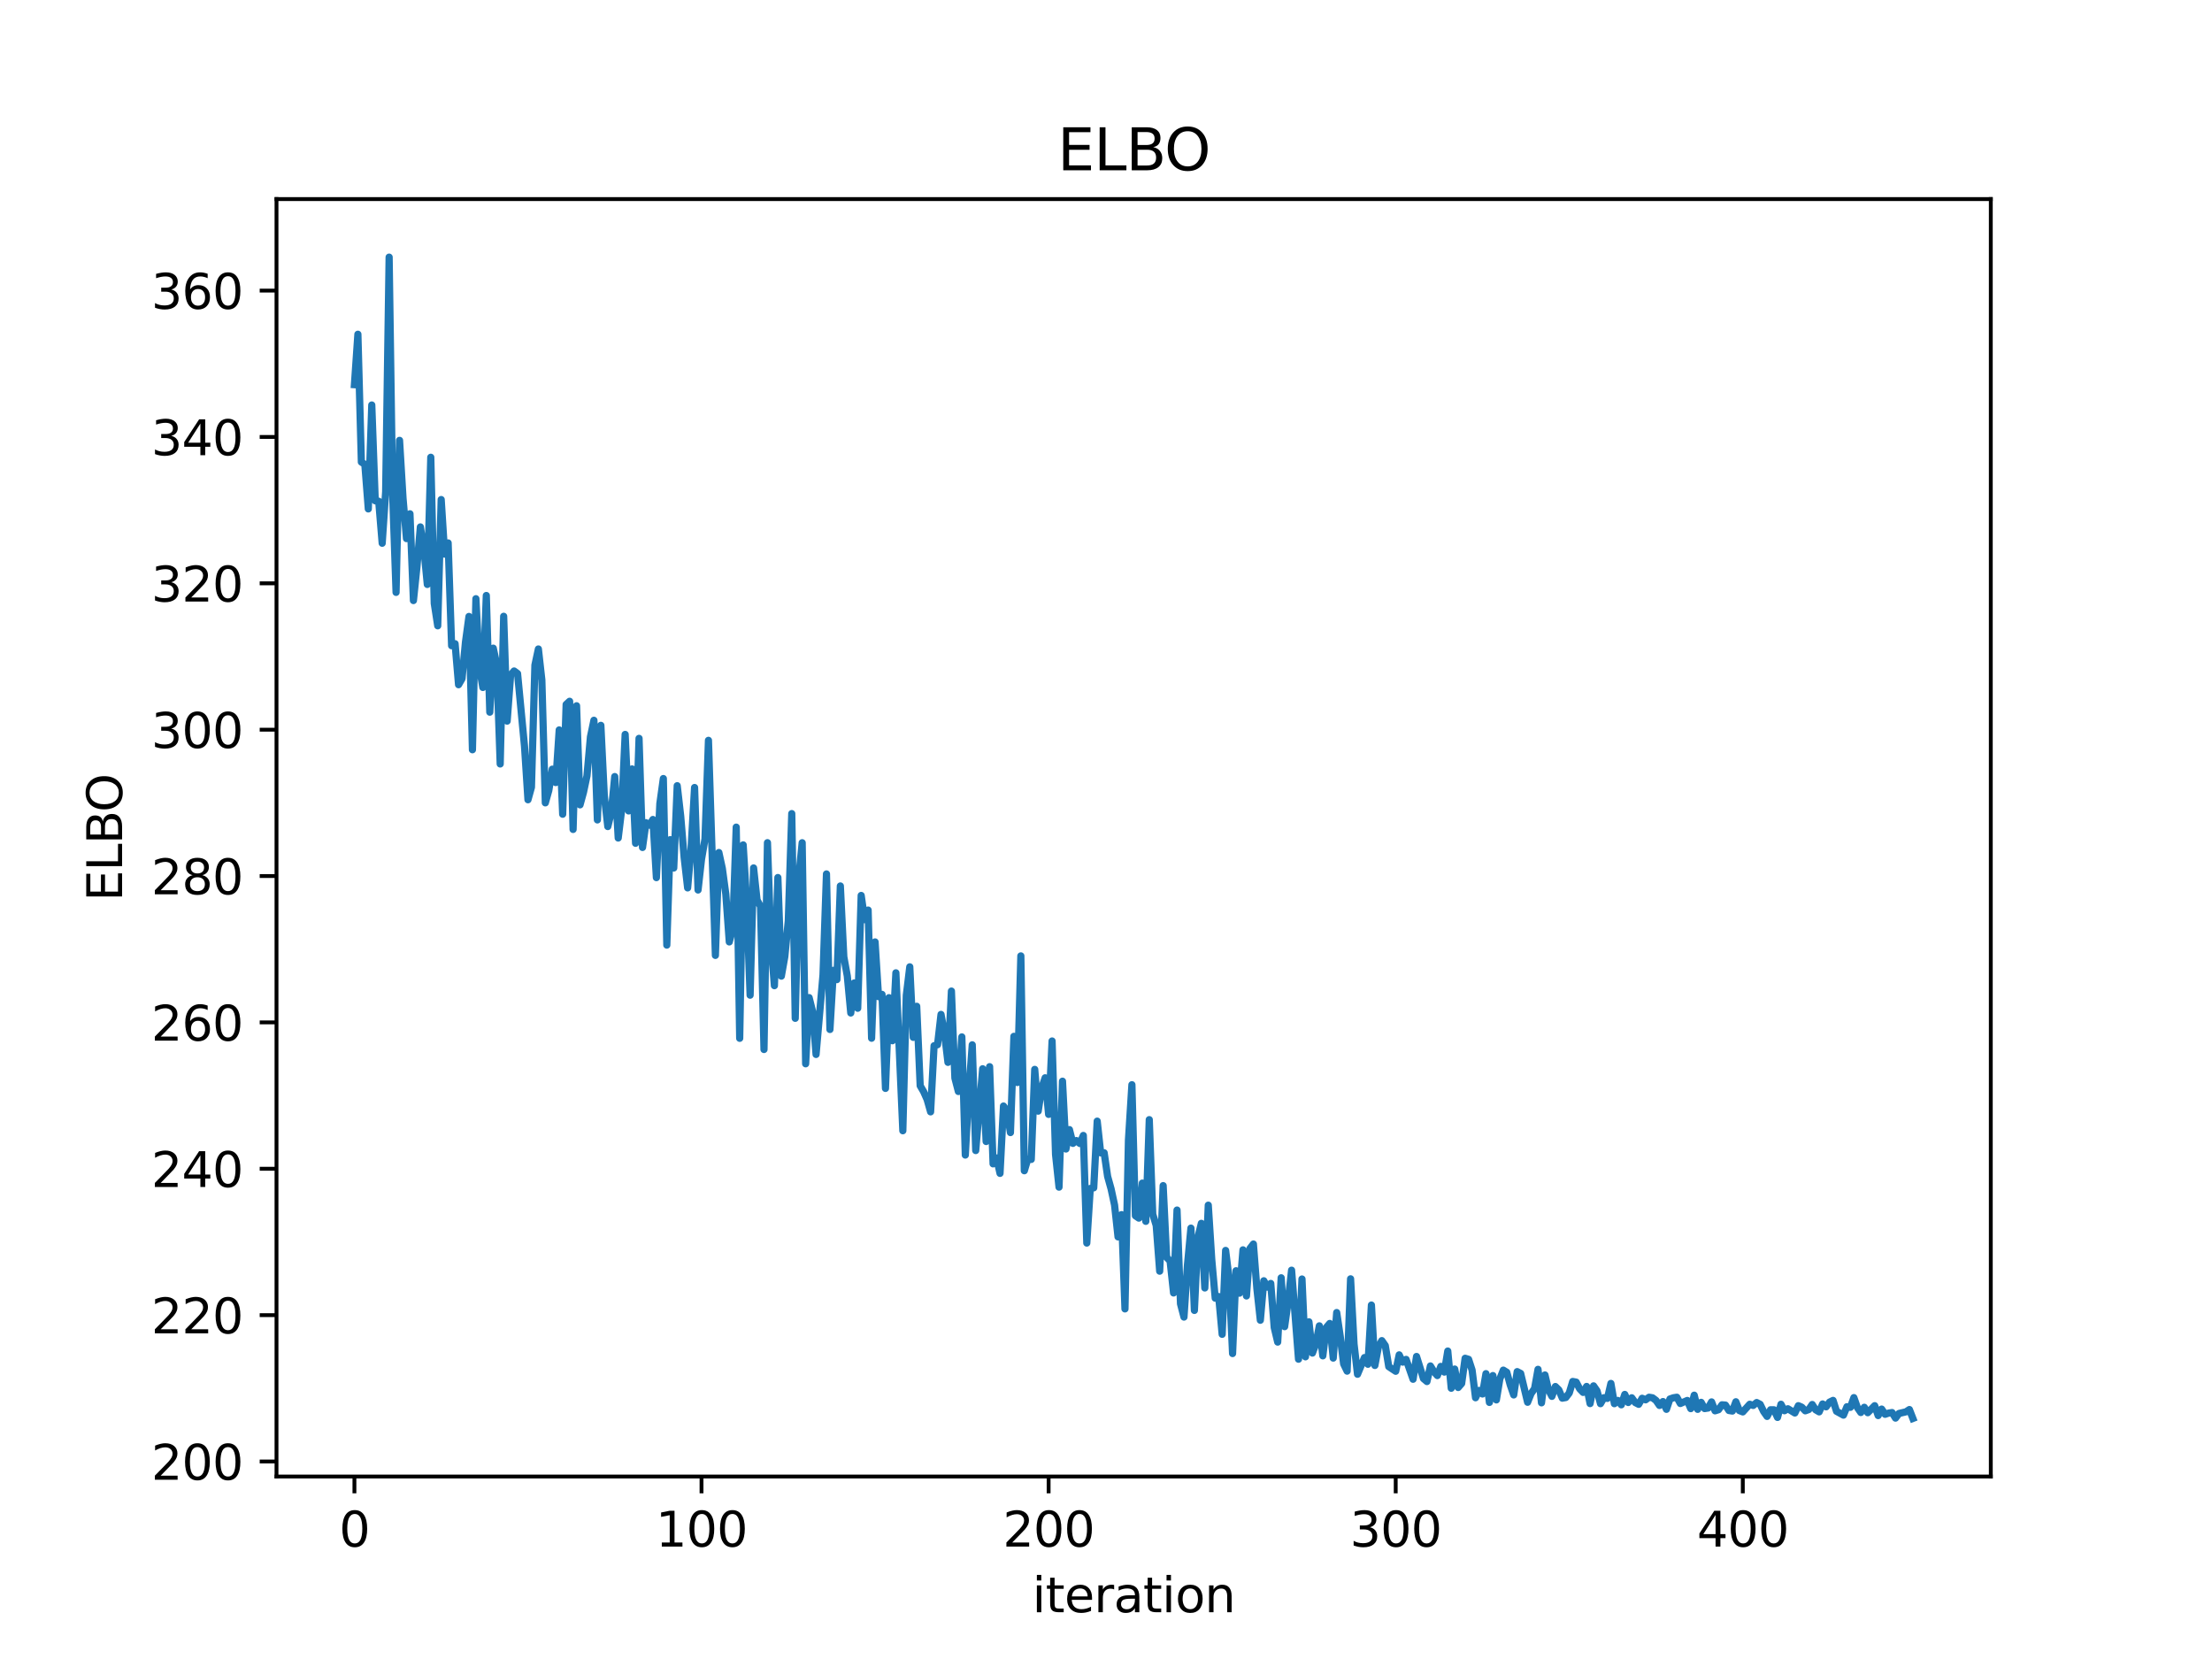 <?xml version="1.0" encoding="utf-8" standalone="no"?>
<!DOCTYPE svg PUBLIC "-//W3C//DTD SVG 1.1//EN"
  "http://www.w3.org/Graphics/SVG/1.1/DTD/svg11.dtd">
<svg xmlns:xlink="http://www.w3.org/1999/xlink" width="460.8pt" height="345.6pt" viewBox="0 0 460.8 345.6" xmlns="http://www.w3.org/2000/svg" version="1.1">
 <defs>
  <style type="text/css">*{stroke-linejoin: round; stroke-linecap: butt}</style>
 </defs>
 <g id="figure_1">
  <g id="patch_1">
   <path d="M 0 345.6 
L 460.8 345.6 
L 460.8 0 
L 0 0 
z
" style="fill: #ffffff"/>
  </g>
  <g id="axes_1">
   <g id="patch_2">
    <path d="M 57.6 307.584 
L 414.72 307.584 
L 414.72 41.472 
L 57.6 41.472 
z
" style="fill: #ffffff"/>
   </g>
   <g id="matplotlib.axis_1">
    <g id="xtick_1">
     <g id="line2d_1">
      <defs>
       <path id="m9347551cd8" d="M 0 0 
L 0 3.5 
" style="stroke: #000000; stroke-width: 0.8"/>
      </defs>
      <g>
       <use xlink:href="#m9347551cd8" x="73.833" y="307.584" style="stroke: #000000; stroke-width: 0.8"/>
      </g>
     </g>
     <g id="text_1">
      <!-- 0 -->
      <g transform="translate(70.651 322.182) scale(0.1 -0.1)">
       <defs>
        <path id="DejaVuSans-30" d="M 2034 4250 
Q 1547 4250 1301 3770 
Q 1056 3291 1056 2328 
Q 1056 1369 1301 889 
Q 1547 409 2034 409 
Q 2525 409 2770 889 
Q 3016 1369 3016 2328 
Q 3016 3291 2770 3770 
Q 2525 4250 2034 4250 
z
M 2034 4750 
Q 2819 4750 3233 4129 
Q 3647 3509 3647 2328 
Q 3647 1150 3233 529 
Q 2819 -91 2034 -91 
Q 1250 -91 836 529 
Q 422 1150 422 2328 
Q 422 3509 836 4129 
Q 1250 4750 2034 4750 
z
" transform="scale(0.016)"/>
       </defs>
       <use xlink:href="#DejaVuSans-30"/>
      </g>
     </g>
    </g>
    <g id="xtick_2">
     <g id="line2d_2">
      <g>
       <use xlink:href="#m9347551cd8" x="146.139" y="307.584" style="stroke: #000000; stroke-width: 0.8"/>
      </g>
     </g>
     <g id="text_2">
      <!-- 100 -->
      <g transform="translate(136.595 322.182) scale(0.1 -0.1)">
       <defs>
        <path id="DejaVuSans-31" d="M 794 531 
L 1825 531 
L 1825 4091 
L 703 3866 
L 703 4441 
L 1819 4666 
L 2450 4666 
L 2450 531 
L 3481 531 
L 3481 0 
L 794 0 
L 794 531 
z
" transform="scale(0.016)"/>
       </defs>
       <use xlink:href="#DejaVuSans-31"/>
       <use xlink:href="#DejaVuSans-30" x="63.623"/>
       <use xlink:href="#DejaVuSans-30" x="127.246"/>
      </g>
     </g>
    </g>
    <g id="xtick_3">
     <g id="line2d_3">
      <g>
       <use xlink:href="#m9347551cd8" x="218.445" y="307.584" style="stroke: #000000; stroke-width: 0.8"/>
      </g>
     </g>
     <g id="text_3">
      <!-- 200 -->
      <g transform="translate(208.901 322.182) scale(0.1 -0.1)">
       <defs>
        <path id="DejaVuSans-32" d="M 1228 531 
L 3431 531 
L 3431 0 
L 469 0 
L 469 531 
Q 828 903 1448 1529 
Q 2069 2156 2228 2338 
Q 2531 2678 2651 2914 
Q 2772 3150 2772 3378 
Q 2772 3750 2511 3984 
Q 2250 4219 1831 4219 
Q 1534 4219 1204 4116 
Q 875 4013 500 3803 
L 500 4441 
Q 881 4594 1212 4672 
Q 1544 4750 1819 4750 
Q 2544 4750 2975 4387 
Q 3406 4025 3406 3419 
Q 3406 3131 3298 2873 
Q 3191 2616 2906 2266 
Q 2828 2175 2409 1742 
Q 1991 1309 1228 531 
z
" transform="scale(0.016)"/>
       </defs>
       <use xlink:href="#DejaVuSans-32"/>
       <use xlink:href="#DejaVuSans-30" x="63.623"/>
       <use xlink:href="#DejaVuSans-30" x="127.246"/>
      </g>
     </g>
    </g>
    <g id="xtick_4">
     <g id="line2d_4">
      <g>
       <use xlink:href="#m9347551cd8" x="290.751" y="307.584" style="stroke: #000000; stroke-width: 0.8"/>
      </g>
     </g>
     <g id="text_4">
      <!-- 300 -->
      <g transform="translate(281.207 322.182) scale(0.1 -0.1)">
       <defs>
        <path id="DejaVuSans-33" d="M 2597 2516 
Q 3050 2419 3304 2112 
Q 3559 1806 3559 1356 
Q 3559 666 3084 287 
Q 2609 -91 1734 -91 
Q 1441 -91 1130 -33 
Q 819 25 488 141 
L 488 750 
Q 750 597 1062 519 
Q 1375 441 1716 441 
Q 2309 441 2620 675 
Q 2931 909 2931 1356 
Q 2931 1769 2642 2001 
Q 2353 2234 1838 2234 
L 1294 2234 
L 1294 2753 
L 1863 2753 
Q 2328 2753 2575 2939 
Q 2822 3125 2822 3475 
Q 2822 3834 2567 4026 
Q 2313 4219 1838 4219 
Q 1578 4219 1281 4162 
Q 984 4106 628 3988 
L 628 4550 
Q 988 4650 1302 4700 
Q 1616 4750 1894 4750 
Q 2613 4750 3031 4423 
Q 3450 4097 3450 3541 
Q 3450 3153 3228 2886 
Q 3006 2619 2597 2516 
z
" transform="scale(0.016)"/>
       </defs>
       <use xlink:href="#DejaVuSans-33"/>
       <use xlink:href="#DejaVuSans-30" x="63.623"/>
       <use xlink:href="#DejaVuSans-30" x="127.246"/>
      </g>
     </g>
    </g>
    <g id="xtick_5">
     <g id="line2d_5">
      <g>
       <use xlink:href="#m9347551cd8" x="363.057" y="307.584" style="stroke: #000000; stroke-width: 0.8"/>
      </g>
     </g>
     <g id="text_5">
      <!-- 400 -->
      <g transform="translate(353.514 322.182) scale(0.1 -0.1)">
       <defs>
        <path id="DejaVuSans-34" d="M 2419 4116 
L 825 1625 
L 2419 1625 
L 2419 4116 
z
M 2253 4666 
L 3047 4666 
L 3047 1625 
L 3713 1625 
L 3713 1100 
L 3047 1100 
L 3047 0 
L 2419 0 
L 2419 1100 
L 313 1100 
L 313 1709 
L 2253 4666 
z
" transform="scale(0.016)"/>
       </defs>
       <use xlink:href="#DejaVuSans-34"/>
       <use xlink:href="#DejaVuSans-30" x="63.623"/>
       <use xlink:href="#DejaVuSans-30" x="127.246"/>
      </g>
     </g>
    </g>
    <g id="text_6">
     <!-- iteration -->
     <g transform="translate(215.037 335.861) scale(0.1 -0.1)">
      <defs>
       <path id="DejaVuSans-69" d="M 603 3500 
L 1178 3500 
L 1178 0 
L 603 0 
L 603 3500 
z
M 603 4863 
L 1178 4863 
L 1178 4134 
L 603 4134 
L 603 4863 
z
" transform="scale(0.016)"/>
       <path id="DejaVuSans-74" d="M 1172 4494 
L 1172 3500 
L 2356 3500 
L 2356 3053 
L 1172 3053 
L 1172 1153 
Q 1172 725 1289 603 
Q 1406 481 1766 481 
L 2356 481 
L 2356 0 
L 1766 0 
Q 1100 0 847 248 
Q 594 497 594 1153 
L 594 3053 
L 172 3053 
L 172 3500 
L 594 3500 
L 594 4494 
L 1172 4494 
z
" transform="scale(0.016)"/>
       <path id="DejaVuSans-65" d="M 3597 1894 
L 3597 1613 
L 953 1613 
Q 991 1019 1311 708 
Q 1631 397 2203 397 
Q 2534 397 2845 478 
Q 3156 559 3463 722 
L 3463 178 
Q 3153 47 2828 -22 
Q 2503 -91 2169 -91 
Q 1331 -91 842 396 
Q 353 884 353 1716 
Q 353 2575 817 3079 
Q 1281 3584 2069 3584 
Q 2775 3584 3186 3129 
Q 3597 2675 3597 1894 
z
M 3022 2063 
Q 3016 2534 2758 2815 
Q 2500 3097 2075 3097 
Q 1594 3097 1305 2825 
Q 1016 2553 972 2059 
L 3022 2063 
z
" transform="scale(0.016)"/>
       <path id="DejaVuSans-72" d="M 2631 2963 
Q 2534 3019 2420 3045 
Q 2306 3072 2169 3072 
Q 1681 3072 1420 2755 
Q 1159 2438 1159 1844 
L 1159 0 
L 581 0 
L 581 3500 
L 1159 3500 
L 1159 2956 
Q 1341 3275 1631 3429 
Q 1922 3584 2338 3584 
Q 2397 3584 2469 3576 
Q 2541 3569 2628 3553 
L 2631 2963 
z
" transform="scale(0.016)"/>
       <path id="DejaVuSans-61" d="M 2194 1759 
Q 1497 1759 1228 1600 
Q 959 1441 959 1056 
Q 959 750 1161 570 
Q 1363 391 1709 391 
Q 2188 391 2477 730 
Q 2766 1069 2766 1631 
L 2766 1759 
L 2194 1759 
z
M 3341 1997 
L 3341 0 
L 2766 0 
L 2766 531 
Q 2569 213 2275 61 
Q 1981 -91 1556 -91 
Q 1019 -91 701 211 
Q 384 513 384 1019 
Q 384 1609 779 1909 
Q 1175 2209 1959 2209 
L 2766 2209 
L 2766 2266 
Q 2766 2663 2505 2880 
Q 2244 3097 1772 3097 
Q 1472 3097 1187 3025 
Q 903 2953 641 2809 
L 641 3341 
Q 956 3463 1253 3523 
Q 1550 3584 1831 3584 
Q 2591 3584 2966 3190 
Q 3341 2797 3341 1997 
z
" transform="scale(0.016)"/>
       <path id="DejaVuSans-6f" d="M 1959 3097 
Q 1497 3097 1228 2736 
Q 959 2375 959 1747 
Q 959 1119 1226 758 
Q 1494 397 1959 397 
Q 2419 397 2687 759 
Q 2956 1122 2956 1747 
Q 2956 2369 2687 2733 
Q 2419 3097 1959 3097 
z
M 1959 3584 
Q 2709 3584 3137 3096 
Q 3566 2609 3566 1747 
Q 3566 888 3137 398 
Q 2709 -91 1959 -91 
Q 1206 -91 779 398 
Q 353 888 353 1747 
Q 353 2609 779 3096 
Q 1206 3584 1959 3584 
z
" transform="scale(0.016)"/>
       <path id="DejaVuSans-6e" d="M 3513 2113 
L 3513 0 
L 2938 0 
L 2938 2094 
Q 2938 2591 2744 2837 
Q 2550 3084 2163 3084 
Q 1697 3084 1428 2787 
Q 1159 2491 1159 1978 
L 1159 0 
L 581 0 
L 581 3500 
L 1159 3500 
L 1159 2956 
Q 1366 3272 1645 3428 
Q 1925 3584 2291 3584 
Q 2894 3584 3203 3211 
Q 3513 2838 3513 2113 
z
" transform="scale(0.016)"/>
      </defs>
      <use xlink:href="#DejaVuSans-69"/>
      <use xlink:href="#DejaVuSans-74" x="27.783"/>
      <use xlink:href="#DejaVuSans-65" x="66.992"/>
      <use xlink:href="#DejaVuSans-72" x="128.516"/>
      <use xlink:href="#DejaVuSans-61" x="169.629"/>
      <use xlink:href="#DejaVuSans-74" x="230.908"/>
      <use xlink:href="#DejaVuSans-69" x="270.117"/>
      <use xlink:href="#DejaVuSans-6f" x="297.9"/>
      <use xlink:href="#DejaVuSans-6e" x="359.082"/>
     </g>
    </g>
   </g>
   <g id="matplotlib.axis_2">
    <g id="ytick_1">
     <g id="line2d_6">
      <defs>
       <path id="me83d792436" d="M 0 0 
L -3.5 0 
" style="stroke: #000000; stroke-width: 0.8"/>
      </defs>
      <g>
       <use xlink:href="#me83d792436" x="57.6" y="304.454" style="stroke: #000000; stroke-width: 0.8"/>
      </g>
     </g>
     <g id="text_7">
      <!-- 200 -->
      <g transform="translate(31.512 308.253) scale(0.1 -0.1)">
       <use xlink:href="#DejaVuSans-32"/>
       <use xlink:href="#DejaVuSans-30" x="63.623"/>
       <use xlink:href="#DejaVuSans-30" x="127.246"/>
      </g>
     </g>
    </g>
    <g id="ytick_2">
     <g id="line2d_7">
      <g>
       <use xlink:href="#me83d792436" x="57.6" y="273.964" style="stroke: #000000; stroke-width: 0.8"/>
      </g>
     </g>
     <g id="text_8">
      <!-- 220 -->
      <g transform="translate(31.512 277.763) scale(0.1 -0.1)">
       <use xlink:href="#DejaVuSans-32"/>
       <use xlink:href="#DejaVuSans-32" x="63.623"/>
       <use xlink:href="#DejaVuSans-30" x="127.246"/>
      </g>
     </g>
    </g>
    <g id="ytick_3">
     <g id="line2d_8">
      <g>
       <use xlink:href="#me83d792436" x="57.6" y="243.474" style="stroke: #000000; stroke-width: 0.8"/>
      </g>
     </g>
     <g id="text_9">
      <!-- 240 -->
      <g transform="translate(31.512 247.274) scale(0.1 -0.1)">
       <use xlink:href="#DejaVuSans-32"/>
       <use xlink:href="#DejaVuSans-34" x="63.623"/>
       <use xlink:href="#DejaVuSans-30" x="127.246"/>
      </g>
     </g>
    </g>
    <g id="ytick_4">
     <g id="line2d_9">
      <g>
       <use xlink:href="#me83d792436" x="57.6" y="212.985" style="stroke: #000000; stroke-width: 0.8"/>
      </g>
     </g>
     <g id="text_10">
      <!-- 260 -->
      <g transform="translate(31.512 216.784) scale(0.1 -0.1)">
       <defs>
        <path id="DejaVuSans-36" d="M 2113 2584 
Q 1688 2584 1439 2293 
Q 1191 2003 1191 1497 
Q 1191 994 1439 701 
Q 1688 409 2113 409 
Q 2538 409 2786 701 
Q 3034 994 3034 1497 
Q 3034 2003 2786 2293 
Q 2538 2584 2113 2584 
z
M 3366 4563 
L 3366 3988 
Q 3128 4100 2886 4159 
Q 2644 4219 2406 4219 
Q 1781 4219 1451 3797 
Q 1122 3375 1075 2522 
Q 1259 2794 1537 2939 
Q 1816 3084 2150 3084 
Q 2853 3084 3261 2657 
Q 3669 2231 3669 1497 
Q 3669 778 3244 343 
Q 2819 -91 2113 -91 
Q 1303 -91 875 529 
Q 447 1150 447 2328 
Q 447 3434 972 4092 
Q 1497 4750 2381 4750 
Q 2619 4750 2861 4703 
Q 3103 4656 3366 4563 
z
" transform="scale(0.016)"/>
       </defs>
       <use xlink:href="#DejaVuSans-32"/>
       <use xlink:href="#DejaVuSans-36" x="63.623"/>
       <use xlink:href="#DejaVuSans-30" x="127.246"/>
      </g>
     </g>
    </g>
    <g id="ytick_5">
     <g id="line2d_10">
      <g>
       <use xlink:href="#me83d792436" x="57.6" y="182.495" style="stroke: #000000; stroke-width: 0.8"/>
      </g>
     </g>
     <g id="text_11">
      <!-- 280 -->
      <g transform="translate(31.512 186.294) scale(0.1 -0.1)">
       <defs>
        <path id="DejaVuSans-38" d="M 2034 2216 
Q 1584 2216 1326 1975 
Q 1069 1734 1069 1313 
Q 1069 891 1326 650 
Q 1584 409 2034 409 
Q 2484 409 2743 651 
Q 3003 894 3003 1313 
Q 3003 1734 2745 1975 
Q 2488 2216 2034 2216 
z
M 1403 2484 
Q 997 2584 770 2862 
Q 544 3141 544 3541 
Q 544 4100 942 4425 
Q 1341 4750 2034 4750 
Q 2731 4750 3128 4425 
Q 3525 4100 3525 3541 
Q 3525 3141 3298 2862 
Q 3072 2584 2669 2484 
Q 3125 2378 3379 2068 
Q 3634 1759 3634 1313 
Q 3634 634 3220 271 
Q 2806 -91 2034 -91 
Q 1263 -91 848 271 
Q 434 634 434 1313 
Q 434 1759 690 2068 
Q 947 2378 1403 2484 
z
M 1172 3481 
Q 1172 3119 1398 2916 
Q 1625 2713 2034 2713 
Q 2441 2713 2670 2916 
Q 2900 3119 2900 3481 
Q 2900 3844 2670 4047 
Q 2441 4250 2034 4250 
Q 1625 4250 1398 4047 
Q 1172 3844 1172 3481 
z
" transform="scale(0.016)"/>
       </defs>
       <use xlink:href="#DejaVuSans-32"/>
       <use xlink:href="#DejaVuSans-38" x="63.623"/>
       <use xlink:href="#DejaVuSans-30" x="127.246"/>
      </g>
     </g>
    </g>
    <g id="ytick_6">
     <g id="line2d_11">
      <g>
       <use xlink:href="#me83d792436" x="57.6" y="152.005" style="stroke: #000000; stroke-width: 0.8"/>
      </g>
     </g>
     <g id="text_12">
      <!-- 300 -->
      <g transform="translate(31.512 155.804) scale(0.1 -0.1)">
       <use xlink:href="#DejaVuSans-33"/>
       <use xlink:href="#DejaVuSans-30" x="63.623"/>
       <use xlink:href="#DejaVuSans-30" x="127.246"/>
      </g>
     </g>
    </g>
    <g id="ytick_7">
     <g id="line2d_12">
      <g>
       <use xlink:href="#me83d792436" x="57.6" y="121.515" style="stroke: #000000; stroke-width: 0.8"/>
      </g>
     </g>
     <g id="text_13">
      <!-- 320 -->
      <g transform="translate(31.512 125.315) scale(0.1 -0.1)">
       <use xlink:href="#DejaVuSans-33"/>
       <use xlink:href="#DejaVuSans-32" x="63.623"/>
       <use xlink:href="#DejaVuSans-30" x="127.246"/>
      </g>
     </g>
    </g>
    <g id="ytick_8">
     <g id="line2d_13">
      <g>
       <use xlink:href="#me83d792436" x="57.6" y="91.026" style="stroke: #000000; stroke-width: 0.8"/>
      </g>
     </g>
     <g id="text_14">
      <!-- 340 -->
      <g transform="translate(31.512 94.825) scale(0.1 -0.1)">
       <use xlink:href="#DejaVuSans-33"/>
       <use xlink:href="#DejaVuSans-34" x="63.623"/>
       <use xlink:href="#DejaVuSans-30" x="127.246"/>
      </g>
     </g>
    </g>
    <g id="ytick_9">
     <g id="line2d_14">
      <g>
       <use xlink:href="#me83d792436" x="57.6" y="60.536" style="stroke: #000000; stroke-width: 0.8"/>
      </g>
     </g>
     <g id="text_15">
      <!-- 360 -->
      <g transform="translate(31.512 64.335) scale(0.1 -0.1)">
       <use xlink:href="#DejaVuSans-33"/>
       <use xlink:href="#DejaVuSans-36" x="63.623"/>
       <use xlink:href="#DejaVuSans-30" x="127.246"/>
      </g>
     </g>
    </g>
    <g id="text_16">
     <!-- ELBO -->
     <g transform="translate(25.433 187.752) rotate(-90) scale(0.1 -0.1)">
      <defs>
       <path id="DejaVuSans-45" d="M 628 4666 
L 3578 4666 
L 3578 4134 
L 1259 4134 
L 1259 2753 
L 3481 2753 
L 3481 2222 
L 1259 2222 
L 1259 531 
L 3634 531 
L 3634 0 
L 628 0 
L 628 4666 
z
" transform="scale(0.016)"/>
       <path id="DejaVuSans-4c" d="M 628 4666 
L 1259 4666 
L 1259 531 
L 3531 531 
L 3531 0 
L 628 0 
L 628 4666 
z
" transform="scale(0.016)"/>
       <path id="DejaVuSans-42" d="M 1259 2228 
L 1259 519 
L 2272 519 
Q 2781 519 3026 730 
Q 3272 941 3272 1375 
Q 3272 1813 3026 2020 
Q 2781 2228 2272 2228 
L 1259 2228 
z
M 1259 4147 
L 1259 2741 
L 2194 2741 
Q 2656 2741 2882 2914 
Q 3109 3088 3109 3444 
Q 3109 3797 2882 3972 
Q 2656 4147 2194 4147 
L 1259 4147 
z
M 628 4666 
L 2241 4666 
Q 2963 4666 3353 4366 
Q 3744 4066 3744 3513 
Q 3744 3084 3544 2831 
Q 3344 2578 2956 2516 
Q 3422 2416 3680 2098 
Q 3938 1781 3938 1306 
Q 3938 681 3513 340 
Q 3088 0 2303 0 
L 628 0 
L 628 4666 
z
" transform="scale(0.016)"/>
       <path id="DejaVuSans-4f" d="M 2522 4238 
Q 1834 4238 1429 3725 
Q 1025 3213 1025 2328 
Q 1025 1447 1429 934 
Q 1834 422 2522 422 
Q 3209 422 3611 934 
Q 4013 1447 4013 2328 
Q 4013 3213 3611 3725 
Q 3209 4238 2522 4238 
z
M 2522 4750 
Q 3503 4750 4090 4092 
Q 4678 3434 4678 2328 
Q 4678 1225 4090 567 
Q 3503 -91 2522 -91 
Q 1538 -91 948 565 
Q 359 1222 359 2328 
Q 359 3434 948 4092 
Q 1538 4750 2522 4750 
z
" transform="scale(0.016)"/>
      </defs>
      <use xlink:href="#DejaVuSans-45"/>
      <use xlink:href="#DejaVuSans-4c" x="63.184"/>
      <use xlink:href="#DejaVuSans-42" x="118.896"/>
      <use xlink:href="#DejaVuSans-4f" x="185.75"/>
     </g>
    </g>
   </g>
   <g id="line2d_15">
    <path d="M 73.833 80.138 
L 74.556 69.631 
L 75.279 96.251 
L 76.002 96.729 
L 76.725 106.017 
L 77.448 84.369 
L 78.171 104.328 
L 78.894 104.419 
L 79.617 113.166 
L 80.34 102.431 
L 81.063 53.568 
L 81.786 102.738 
L 82.509 123.404 
L 83.233 91.734 
L 83.956 103.78 
L 84.679 112.199 
L 85.402 107.035 
L 86.125 125.104 
L 86.848 118.179 
L 87.571 109.77 
L 88.294 114.314 
L 89.017 121.749 
L 89.74 95.258 
L 90.463 125.701 
L 91.186 130.365 
L 91.909 104.067 
L 92.632 115.441 
L 93.355 113.105 
L 94.078 134.513 
L 94.802 134.099 
L 95.525 142.638 
L 96.248 141.386 
L 96.971 133.732 
L 97.694 128.418 
L 98.417 156.186 
L 99.14 124.724 
L 99.863 138.976 
L 100.586 143.21 
L 101.309 124.051 
L 102.032 148.357 
L 102.755 135.028 
L 103.478 138.442 
L 104.201 159.147 
L 104.924 128.386 
L 105.647 150.22 
L 106.37 140.635 
L 107.094 139.781 
L 107.817 140.321 
L 109.263 155.44 
L 109.986 166.603 
L 110.709 164.005 
L 111.432 138.553 
L 112.155 135.195 
L 112.878 141.652 
L 113.601 167.248 
L 114.324 164.672 
L 115.047 160.236 
L 115.77 163.02 
L 116.493 152.055 
L 117.216 169.618 
L 117.939 146.754 
L 118.663 146.089 
L 119.386 172.787 
L 120.109 147.024 
L 120.832 167.663 
L 121.555 165.032 
L 122.278 161.62 
L 123.001 153.499 
L 123.724 150.049 
L 124.447 170.803 
L 125.17 151.101 
L 125.893 165.854 
L 126.616 172.183 
L 127.339 169.222 
L 128.062 161.773 
L 128.785 174.575 
L 129.508 168.634 
L 130.232 152.992 
L 130.955 168.932 
L 131.678 160.186 
L 132.401 175.672 
L 133.124 153.815 
L 133.847 176.541 
L 134.57 171.384 
L 135.293 171.903 
L 136.016 170.714 
L 136.739 182.826 
L 137.462 167.395 
L 138.185 162.184 
L 138.908 196.881 
L 139.631 174.919 
L 140.354 180.821 
L 141.077 163.676 
L 141.8 169.994 
L 142.524 178.683 
L 143.247 184.965 
L 143.97 176.628 
L 144.693 164.052 
L 145.416 185.402 
L 146.139 178.983 
L 146.862 174.776 
L 147.585 154.226 
L 149.031 199.027 
L 149.754 177.597 
L 150.477 180.921 
L 151.2 186.259 
L 151.923 196.218 
L 152.646 193.507 
L 153.369 172.308 
L 154.093 216.301 
L 154.816 176.005 
L 155.539 187.833 
L 156.262 207.314 
L 156.985 180.807 
L 157.708 187.488 
L 158.431 188.816 
L 159.154 218.629 
L 159.877 175.547 
L 160.6 196.536 
L 161.323 205.333 
L 162.046 182.807 
L 162.769 203.347 
L 163.492 199.271 
L 164.215 191.84 
L 164.938 169.489 
L 165.662 212.135 
L 166.385 182.86 
L 167.108 175.557 
L 167.831 221.606 
L 168.554 207.819 
L 169.277 210.703 
L 170 219.66 
L 171.446 203.096 
L 172.169 182.057 
L 172.892 214.459 
L 173.615 202.136 
L 174.338 204.07 
L 175.061 184.565 
L 175.784 199.32 
L 176.507 203.33 
L 177.231 211.022 
L 177.954 204.769 
L 178.677 210.037 
L 179.4 186.539 
L 180.123 191.59 
L 180.846 189.586 
L 181.569 216.283 
L 182.292 196.221 
L 183.015 207.626 
L 183.738 207.15 
L 184.461 226.733 
L 185.184 207.835 
L 185.907 216.8 
L 186.63 202.658 
L 188.076 235.555 
L 188.799 207.351 
L 189.523 201.411 
L 190.246 216.097 
L 190.969 209.627 
L 191.692 226.182 
L 192.415 227.426 
L 193.138 229.062 
L 193.861 231.618 
L 194.584 217.846 
L 195.307 217.63 
L 196.03 211.32 
L 196.753 215.267 
L 197.476 221.307 
L 198.199 206.458 
L 198.922 224.597 
L 199.645 227.375 
L 200.368 216.005 
L 201.092 240.619 
L 201.815 227.529 
L 202.538 217.658 
L 203.261 239.681 
L 204.707 222.641 
L 205.43 237.796 
L 206.153 222.212 
L 206.876 242.45 
L 207.599 241.222 
L 208.322 244.436 
L 209.045 230.405 
L 209.768 231.379 
L 210.491 235.937 
L 211.214 215.89 
L 211.937 225.509 
L 212.661 199.131 
L 213.384 243.887 
L 214.107 241.477 
L 214.83 241.528 
L 215.553 222.772 
L 216.276 231.47 
L 216.999 226.658 
L 217.722 224.526 
L 218.445 232.145 
L 219.168 216.859 
L 219.891 240.516 
L 220.614 247.304 
L 221.337 225.235 
L 222.06 239.356 
L 222.783 235.321 
L 223.506 238.184 
L 224.229 237.602 
L 224.953 238.208 
L 225.676 236.536 
L 226.399 258.952 
L 227.122 247.582 
L 227.845 247.448 
L 228.568 233.553 
L 229.291 240.165 
L 230.014 240.147 
L 230.737 245.073 
L 231.46 247.673 
L 232.183 251.021 
L 232.906 257.666 
L 233.629 253.037 
L 234.352 272.667 
L 235.075 237.517 
L 235.798 225.967 
L 236.522 253.261 
L 237.245 253.757 
L 237.968 246.464 
L 238.691 254.429 
L 239.414 233.243 
L 240.137 252.938 
L 240.86 255.292 
L 241.583 264.808 
L 242.306 246.988 
L 243.029 261.921 
L 243.752 262.674 
L 244.475 269.347 
L 245.198 252.077 
L 245.921 271.606 
L 246.644 274.369 
L 247.367 263.567 
L 248.091 255.841 
L 248.814 272.983 
L 249.537 257.841 
L 250.26 254.846 
L 250.983 268.305 
L 251.706 251.06 
L 252.429 262.365 
L 253.152 270.433 
L 253.875 270.09 
L 254.598 277.961 
L 255.321 260.487 
L 256.044 266.403 
L 256.767 281.967 
L 257.49 264.718 
L 258.213 269.39 
L 258.936 260.365 
L 259.659 269.97 
L 260.383 260.095 
L 261.106 259.155 
L 261.829 268.422 
L 262.552 275.028 
L 263.275 266.811 
L 263.998 268.128 
L 264.721 267.365 
L 265.444 276.549 
L 266.167 279.58 
L 266.89 266.186 
L 267.613 276.364 
L 268.336 271.2 
L 269.059 264.6 
L 270.505 283.146 
L 271.228 266.441 
L 271.952 282.647 
L 272.675 275.359 
L 273.398 281.87 
L 274.121 279.958 
L 274.844 276.196 
L 275.567 282.448 
L 276.29 276.548 
L 277.013 275.698 
L 277.736 282.915 
L 278.459 273.427 
L 279.182 278.301 
L 279.905 284.134 
L 280.628 285.633 
L 281.351 266.403 
L 282.074 280.008 
L 282.797 286.283 
L 284.244 282.806 
L 284.967 284.201 
L 285.69 271.868 
L 286.413 284.452 
L 287.136 280.633 
L 287.859 279.277 
L 288.582 280.315 
L 289.305 284.697 
L 290.751 285.658 
L 291.474 282.243 
L 292.197 283.759 
L 292.92 283.19 
L 294.366 287.325 
L 295.089 282.578 
L 296.536 287.191 
L 297.259 287.799 
L 297.982 284.555 
L 298.705 285.734 
L 299.428 286.557 
L 300.151 284.644 
L 300.874 285.83 
L 301.597 281.448 
L 302.32 289.197 
L 303.043 285.197 
L 303.766 289.041 
L 304.489 288.203 
L 305.212 282.953 
L 305.935 283.174 
L 306.658 285.399 
L 307.382 291.175 
L 308.105 289.653 
L 308.828 290.39 
L 309.551 286.16 
L 310.274 292.149 
L 310.997 286.557 
L 311.72 291.627 
L 312.443 287.253 
L 313.166 285.422 
L 313.889 285.866 
L 314.612 288.511 
L 315.335 290.589 
L 316.058 285.734 
L 316.781 286.112 
L 318.227 292.116 
L 318.951 290.301 
L 319.674 289.277 
L 320.397 285.257 
L 321.12 292.235 
L 321.843 286.428 
L 322.566 289.47 
L 323.289 290.887 
L 324.012 288.837 
L 324.735 289.543 
L 325.458 291.26 
L 326.181 291.134 
L 326.904 290.185 
L 327.627 287.784 
L 328.35 287.922 
L 329.073 289.315 
L 329.796 290.065 
L 330.52 288.82 
L 331.243 292.393 
L 331.966 288.701 
L 332.689 289.742 
L 333.412 292.412 
L 334.135 291.167 
L 334.858 291.31 
L 335.581 288.193 
L 336.304 292.414 
L 337.027 291.739 
L 337.75 292.648 
L 338.473 290.484 
L 339.196 292.166 
L 339.919 291.184 
L 340.642 292.168 
L 341.365 292.546 
L 342.088 291.287 
L 342.812 291.609 
L 343.535 291.068 
L 344.258 291.193 
L 344.981 291.734 
L 345.704 292.778 
L 346.427 291.97 
L 347.15 293.586 
L 347.873 291.438 
L 348.596 291.186 
L 349.319 291.068 
L 350.042 292.377 
L 351.488 291.741 
L 352.211 293.446 
L 352.934 290.642 
L 353.657 293.592 
L 354.381 292.136 
L 355.104 293.431 
L 355.827 293.318 
L 356.55 292.043 
L 357.273 293.899 
L 357.996 293.669 
L 358.719 292.649 
L 359.442 292.704 
L 360.165 293.832 
L 360.888 293.95 
L 361.611 292.014 
L 362.334 293.845 
L 363.057 294.127 
L 364.503 292.531 
L 365.226 292.781 
L 365.95 292.174 
L 366.673 292.548 
L 367.396 294.038 
L 368.119 295.063 
L 368.842 293.679 
L 369.565 293.689 
L 370.288 295.277 
L 371.011 292.533 
L 371.734 293.879 
L 372.457 293.473 
L 373.903 294.351 
L 374.626 292.828 
L 375.349 293.142 
L 376.072 293.899 
L 376.795 293.633 
L 377.518 292.581 
L 378.242 293.694 
L 378.965 294.117 
L 379.688 292.469 
L 380.411 293.066 
L 381.134 292.083 
L 381.857 291.729 
L 382.58 294 
L 384.026 294.795 
L 384.749 293.046 
L 385.472 293.172 
L 386.195 291.149 
L 386.918 293.202 
L 387.641 294.252 
L 388.364 293.163 
L 389.087 294.293 
L 390.534 292.829 
L 391.257 294.889 
L 391.98 293.537 
L 392.703 294.624 
L 393.426 294.376 
L 394.149 294.258 
L 394.872 295.417 
L 395.595 294.448 
L 397.041 294.114 
L 397.764 293.634 
L 398.487 295.488 
L 398.487 295.488 
" clip-path="url(#pe2ac84a11b)" style="fill: none; stroke: #1f77b4; stroke-width: 1.5; stroke-linecap: square"/>
   </g>
   <g id="patch_3">
    <path d="M 57.6 307.584 
L 57.6 41.472 
" style="fill: none; stroke: #000000; stroke-width: 0.8; stroke-linejoin: miter; stroke-linecap: square"/>
   </g>
   <g id="patch_4">
    <path d="M 414.72 307.584 
L 414.72 41.472 
" style="fill: none; stroke: #000000; stroke-width: 0.8; stroke-linejoin: miter; stroke-linecap: square"/>
   </g>
   <g id="patch_5">
    <path d="M 57.6 307.584 
L 414.72 307.584 
" style="fill: none; stroke: #000000; stroke-width: 0.8; stroke-linejoin: miter; stroke-linecap: square"/>
   </g>
   <g id="patch_6">
    <path d="M 57.6 41.472 
L 414.72 41.472 
" style="fill: none; stroke: #000000; stroke-width: 0.8; stroke-linejoin: miter; stroke-linecap: square"/>
   </g>
   <g id="text_17">
    <!-- ELBO -->
    <g transform="translate(220.291 35.472) scale(0.12 -0.12)">
     <use xlink:href="#DejaVuSans-45"/>
     <use xlink:href="#DejaVuSans-4c" x="63.184"/>
     <use xlink:href="#DejaVuSans-42" x="118.896"/>
     <use xlink:href="#DejaVuSans-4f" x="185.75"/>
    </g>
   </g>
  </g>
 </g>
 <defs>
  <clipPath id="pe2ac84a11b">
   <rect x="57.6" y="41.472" width="357.12" height="266.112"/>
  </clipPath>
 </defs>
</svg>
